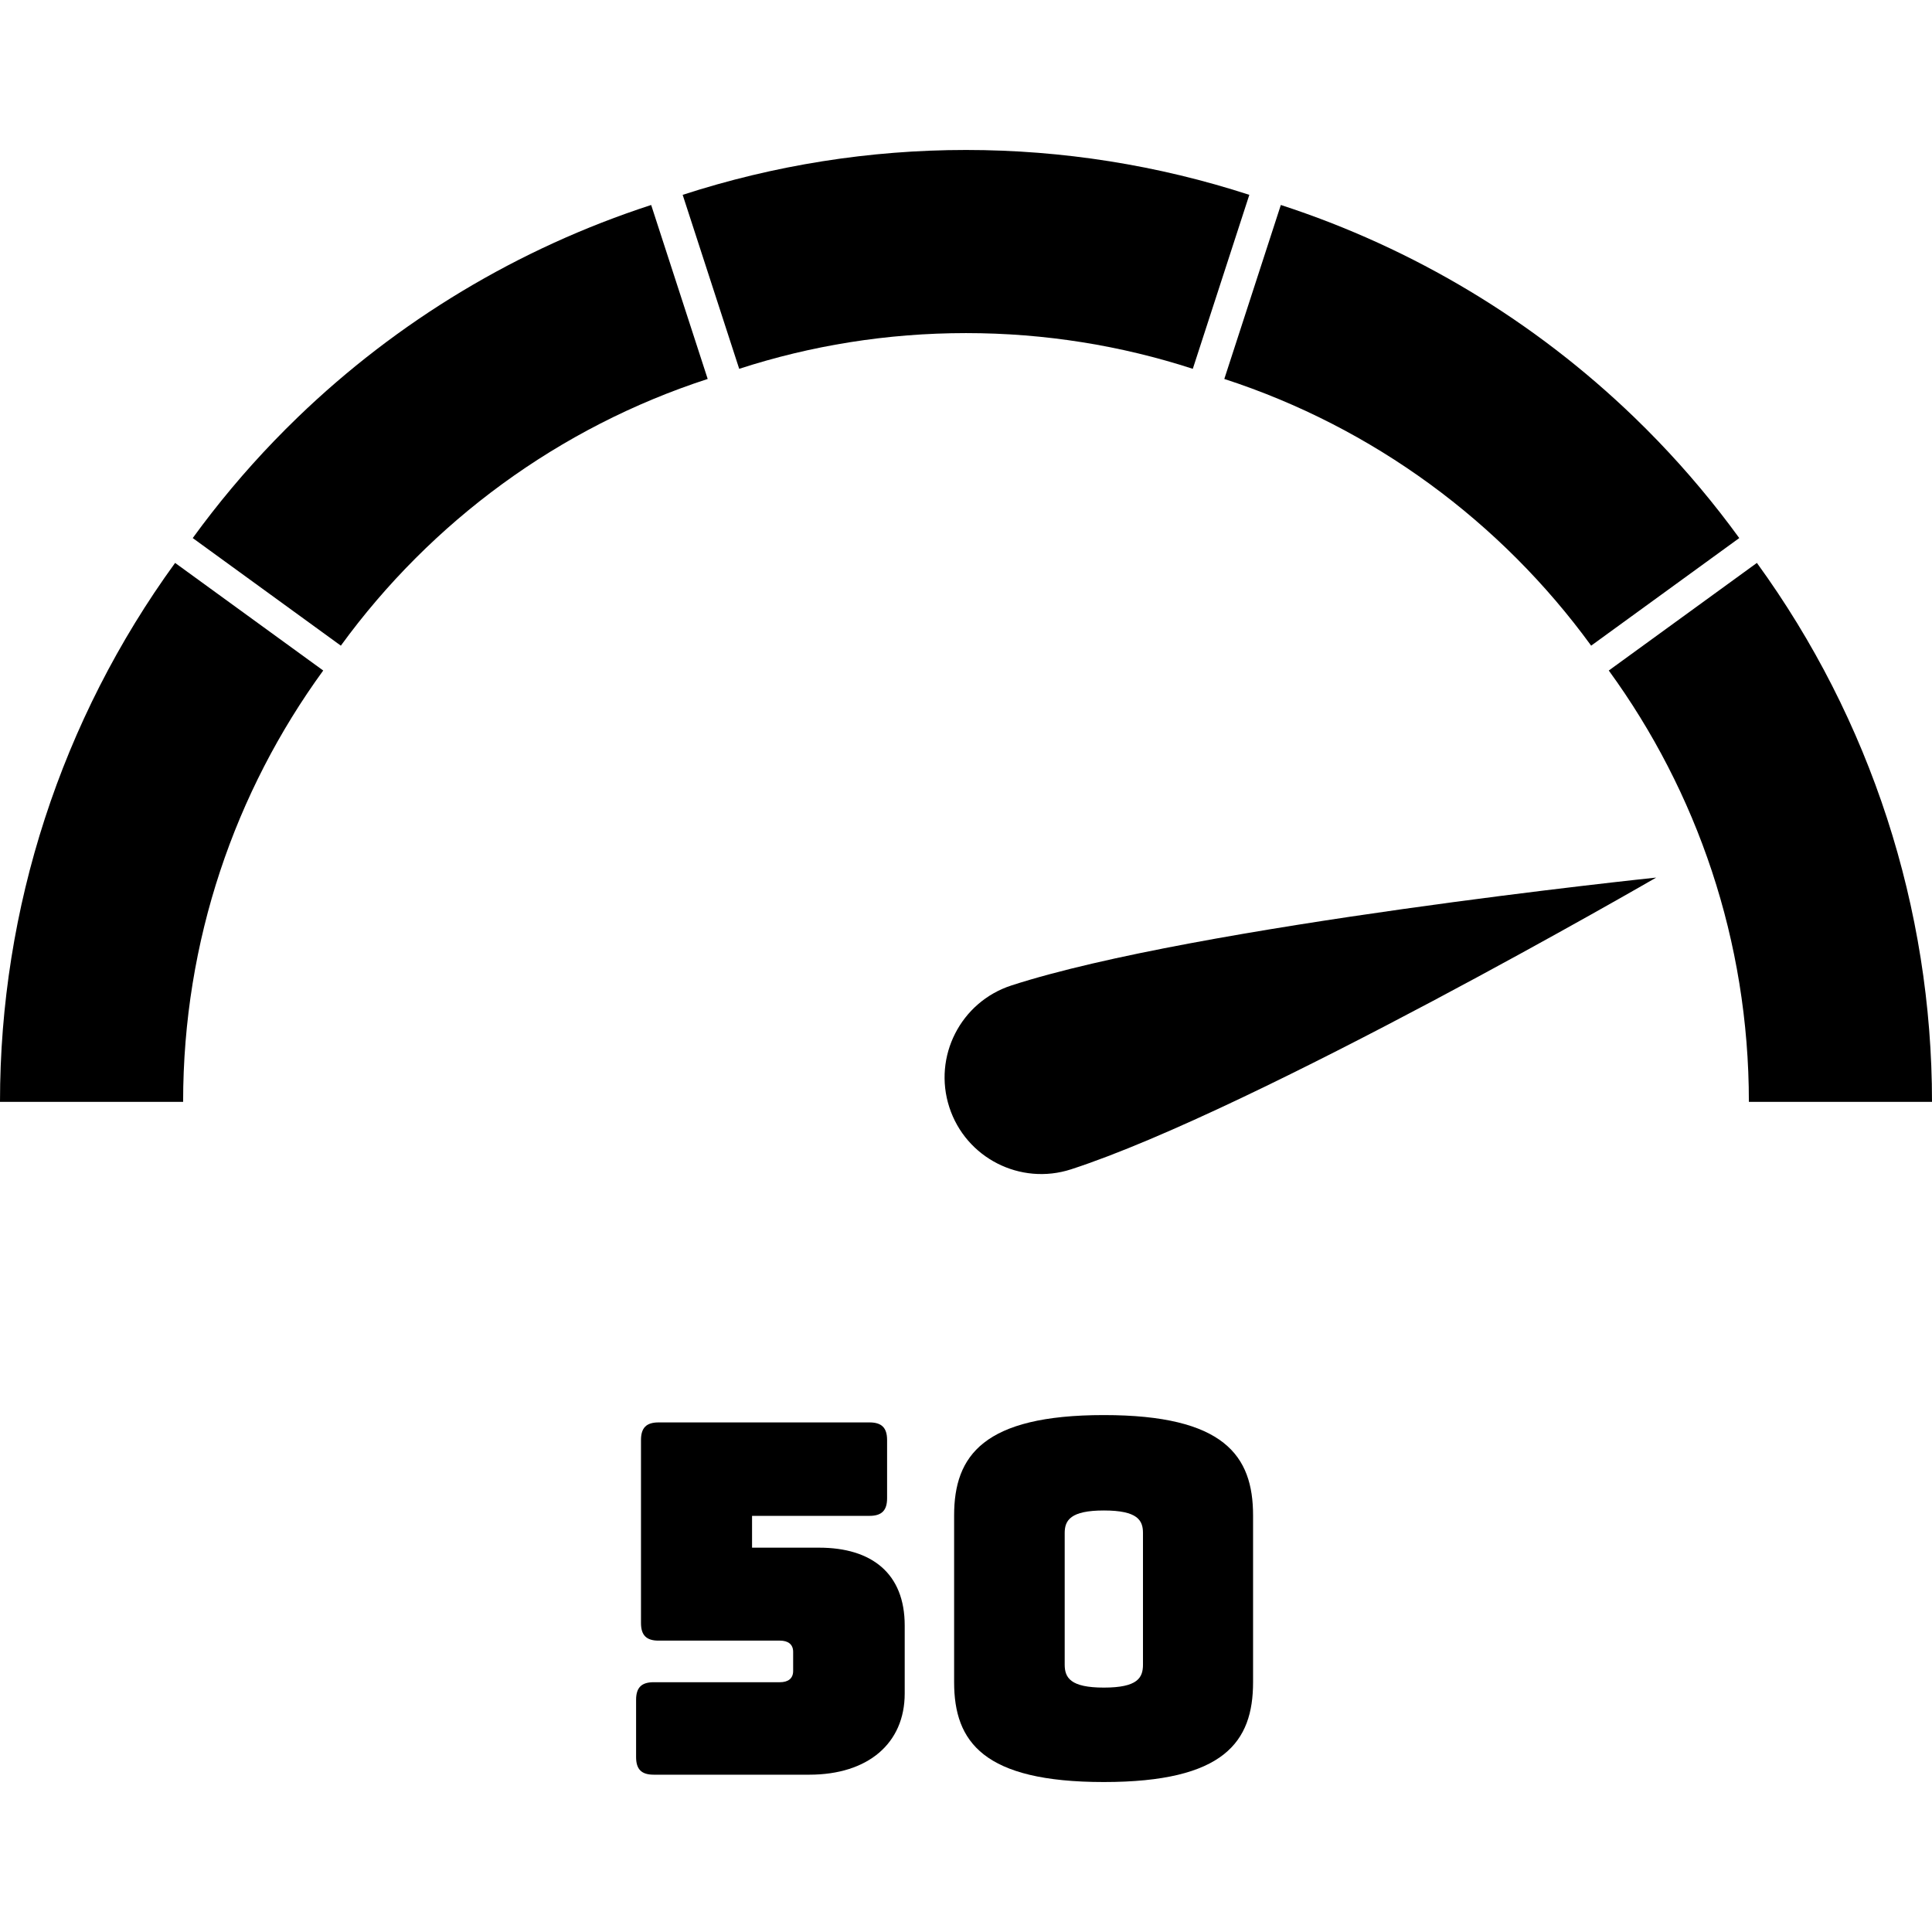 <?xml version="1.0" encoding="UTF-8" standalone="no"?>
<!DOCTYPE svg PUBLIC "-//W3C//DTD SVG 1.1//EN" "http://www.w3.org/Graphics/SVG/1.1/DTD/svg11.dtd">
<svg width="100%" height="100%" viewBox="0 0 500 500" version="1.1" xmlns="http://www.w3.org/2000/svg"
     xml:space="preserve" style="fill-rule:evenodd;clip-rule:evenodd;stroke-linejoin:round;stroke-miterlimit:2;">
    <g>
        <path d="M191.304,95.45l-14.629,-45.024c23.681,-7.694 48.425,-11.613 73.325,-11.613c24.9,-0 49.644,3.919 73.325,11.613l-14.629,45.024c-18.484,-6.001 -38.211,-9.245 -58.696,-9.245c-20.485,-0 -40.212,3.244 -58.696,9.245Z"/>
        <path d="M70.897,114.159c2.016,-2.094 4.069,-4.149 6.158,-6.166c25.794,-24.897 57.031,-43.755 91.467,-54.944l14.629,45.024c-38.505,12.502 -71.615,36.973 -94.941,69.023l-38.331,-27.848c6.448,-8.875 13.475,-17.253 21.018,-25.089Z"/>
        <path d="M47.392,285.155l-47.392,-0c-0,-50.11 15.864,-98.933 45.317,-139.473l38.331,27.849c-22.804,31.332 -36.256,69.907 -36.256,111.624Z"/>
        <path d="M500,285.155l-47.392,-0c-0,-41.717 -13.452,-80.292 -36.256,-111.624l38.331,-27.849c29.453,40.54 45.317,89.363 45.317,139.473Z"/>
        <path d="M422.961,108.008c2.078,2.007 4.12,4.052 6.126,6.134c7.549,7.841 14.581,16.225 21.034,25.106l-38.331,27.848c-23.326,-32.05 -56.436,-56.521 -94.941,-69.023l14.629,-45.024c34.443,11.191 65.686,30.055 91.483,54.959Z"/>
    </g>
    <path d="M428.618,227.118c0,0 -103.672,59.985 -151.415,75.497c-13.129,4.266 -27.252,-2.929 -31.518,-16.058c-4.265,-13.129 2.93,-27.252 16.059,-31.518c47.744,-15.512 166.874,-27.921 166.874,-27.921Z"/>
    <path d="M209.445,459.288c15.195,-0 24.692,-8.104 24.692,-21.02l-0,-17.6c-0,-13.422 -8.484,-20.133 -22.16,-20.133l-17.347,-0l0,-8.231l30.39,0c3.165,0 4.558,-1.393 4.558,-4.558l0,-15.069c0,-3.165 -1.393,-4.558 -4.558,-4.558l-54.575,0c-3.166,0 -4.558,1.393 -4.558,4.558l-0,47.358c-0,3.165 1.392,4.558 4.558,4.558l31.403,0c2.026,0 3.418,0.886 3.418,2.912l0,4.939c0,2.026 -1.392,2.912 -3.418,2.912l-32.669,0c-3.166,0 -4.559,1.393 -4.559,4.559l0,14.815c0,3.165 1.393,4.558 4.559,4.558l40.266,-0Z" style="fill-rule:nonzero;"/>
    <path d="M324.293,435.356l-0,-43.178c-0,-15.449 -7.471,-25.958 -38.621,-25.958c-31.149,-0 -38.746,10.509 -38.746,25.958l-0,43.178c-0,15.448 7.597,25.831 38.746,25.831c31.15,0 38.621,-10.383 38.621,-25.831Zm-48.751,-4.558l0,-34.062c0,-3.292 1.52,-5.825 10.13,-5.825c8.737,0 10.13,2.533 10.13,5.825l0,34.062c0,3.419 -1.393,5.951 -10.13,5.951c-8.61,-0 -10.13,-2.532 -10.13,-5.951Z" style="fill-rule:nonzero;"/>
</svg>
